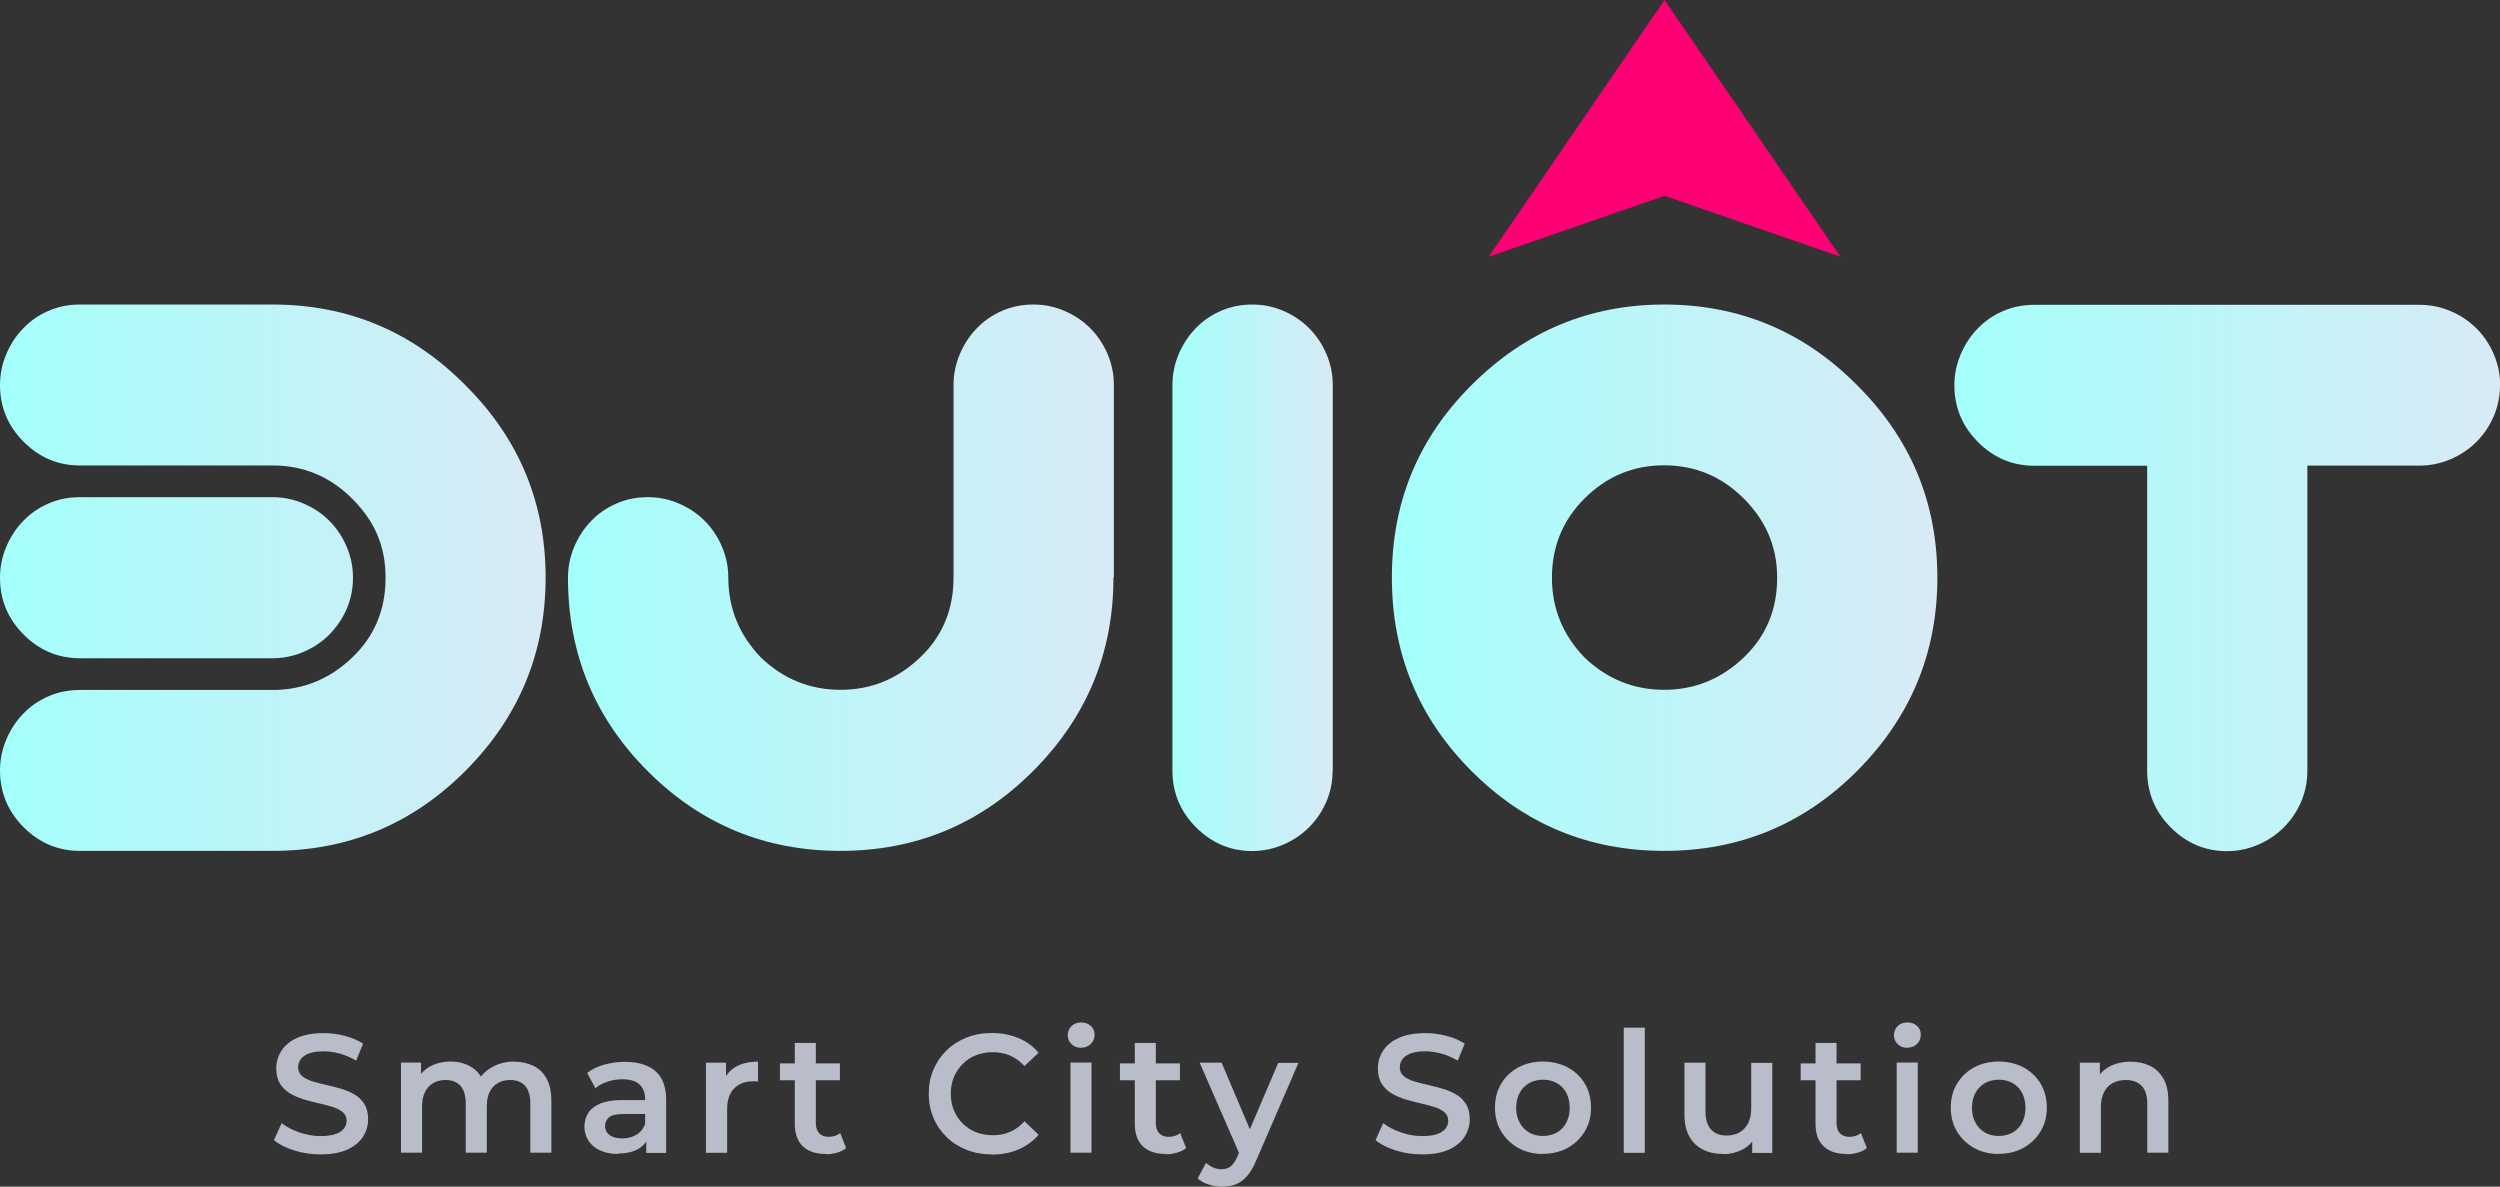 <?xml version="1.0" encoding="UTF-8"?>
<svg id="_圖層_2" data-name="圖層 2" xmlns="http://www.w3.org/2000/svg" xmlns:xlink="http://www.w3.org/1999/xlink" viewBox="0 0 173.38 82.3">
  <rect x="0" y="0" width="173.38" height="82.3" fill="#333333" stroke="none"/>
  <defs>
    <style>
      .cls-1 {
        fill: #ff0074;
      }

      .cls-2 {
        fill: #b8bdc9;
      }

      .cls-3 {
        fill: url(#_未命名漸層_15);
      }

      .cls-4 {
        fill: url(#_未命名漸層_15-2);
      }

      .cls-5 {
        fill: url(#_未命名漸層_15-3);
      }

      .cls-6 {
        fill: url(#_未命名漸層_15-5);
      }

      .cls-7 {
        fill: url(#_未命名漸層_15-4);
      }
    </style>
    <linearGradient id="_未命名漸層_15" data-name="未命名漸層 15" x1="0" y1="40.06" x2="37.84" y2="40.06" gradientUnits="userSpaceOnUse">
      <stop offset="0" stop-color="#a4fffa"/>
      <stop offset="1" stop-color="#d8eaf6"/>
    </linearGradient>
    <linearGradient id="_未命名漸層_15-2" data-name="未命名漸層 15" x1="39.38" x2="77.22" xlink:href="#_未命名漸層_15"/>
    <linearGradient id="_未命名漸層_15-3" data-name="未命名漸層 15" x1="81.31" x2="92.42" xlink:href="#_未命名漸層_15"/>
    <linearGradient id="_未命名漸層_15-4" data-name="未命名漸層 15" x1="96.52" x2="134.36" xlink:href="#_未命名漸層_15"/>
    <linearGradient id="_未命名漸層_15-5" data-name="未命名漸層 15" x1="135.54" x2="173.38" xlink:href="#_未命名漸層_15"/>
  </defs>
  <g id="OBJECTS">
    <g>
      <path class="cls-2" d="M22.23,80.06c-.64,0-1.25-.09-1.84-.28-.58-.18-1.05-.42-1.39-.71l.53-1.18c.33,.26,.73,.47,1.22,.64,.48,.17,.98,.26,1.48,.26,.43,0,.78-.05,1.04-.14,.27-.09,.46-.22,.58-.38,.12-.16,.19-.34,.19-.54,0-.25-.09-.45-.27-.6s-.41-.27-.7-.36c-.29-.09-.6-.17-.95-.25-.35-.08-.69-.17-1.04-.27-.35-.11-.66-.24-.95-.41-.29-.17-.52-.39-.7-.67s-.27-.64-.27-1.08,.12-.85,.36-1.22c.24-.37,.6-.67,1.09-.89,.49-.22,1.1-.33,1.85-.33,.49,0,.98,.06,1.46,.19s.9,.3,1.26,.54l-.48,1.18c-.37-.22-.74-.38-1.13-.49-.39-.1-.76-.16-1.12-.16-.42,0-.76,.05-1.02,.15-.26,.1-.45,.23-.57,.4-.12,.16-.18,.35-.18,.56,0,.25,.09,.45,.26,.6s.41,.27,.69,.36c.28,.09,.6,.17,.95,.25,.35,.08,.7,.17,1.05,.27,.35,.1,.66,.23,.95,.4,.29,.16,.51,.39,.69,.67s.26,.64,.26,1.06-.12,.84-.36,1.21c-.24,.37-.6,.67-1.09,.89-.49,.22-1.11,.33-1.86,.33Z"/>
      <path class="cls-2" d="M35.67,73.63c.5,0,.94,.1,1.33,.29,.39,.19,.69,.49,.91,.89,.22,.4,.33,.92,.33,1.55v3.58h-1.46v-3.39c0-.55-.12-.97-.36-1.24-.24-.27-.59-.41-1.04-.41-.32,0-.6,.07-.85,.21-.25,.14-.44,.35-.57,.62-.14,.27-.2,.62-.2,1.04v3.17h-1.46v-3.39c0-.55-.12-.97-.36-1.24-.24-.27-.59-.41-1.04-.41-.32,0-.6,.07-.85,.21-.25,.14-.44,.35-.57,.62-.14,.27-.21,.62-.21,1.04v3.17h-1.46v-6.25h1.39v1.66l-.25-.49c.21-.41,.52-.71,.92-.92,.4-.21,.86-.32,1.37-.32,.58,0,1.09,.14,1.53,.43,.43,.29,.72,.73,.86,1.31l-.57-.2c.2-.47,.54-.84,1.01-1.12,.47-.28,1.01-.42,1.63-.42Z"/>
      <path class="cls-2" d="M42.86,80.03c-.47,0-.88-.08-1.23-.24-.35-.16-.62-.38-.81-.67-.19-.29-.29-.61-.29-.96s.08-.67,.25-.95c.17-.28,.44-.5,.83-.67,.38-.16,.89-.25,1.52-.25h1.81v.97h-1.71c-.5,0-.83,.08-1.01,.24-.17,.16-.26,.36-.26,.59,0,.26,.11,.48,.32,.63,.21,.16,.5,.23,.88,.23s.68-.08,.96-.25c.29-.16,.49-.41,.61-.73l.25,.88c-.14,.37-.39,.65-.75,.85-.36,.2-.82,.3-1.37,.3Zm1.96-.08v-1.26l-.08-.27v-2.21c0-.43-.13-.76-.39-1-.26-.24-.65-.36-1.17-.36-.35,0-.7,.05-1.03,.16-.34,.11-.63,.26-.86,.46l-.57-1.06c.33-.26,.73-.45,1.2-.58s.95-.19,1.44-.19c.9,0,1.6,.22,2.1,.65s.74,1.1,.74,2.01v3.66h-1.38Z"/>
      <path class="cls-2" d="M48.96,79.95v-6.25h1.39v1.72l-.16-.5c.19-.42,.48-.74,.88-.96,.4-.22,.9-.33,1.5-.33v1.39c-.06-.02-.12-.03-.17-.03s-.11,0-.16,0c-.55,0-.99,.16-1.32,.49-.33,.32-.49,.81-.49,1.44v3.03h-1.46Z"/>
      <path class="cls-2" d="M54.09,74.92v-1.17h4.16v1.17h-4.16Zm3.18,5.11c-.69,0-1.22-.18-1.59-.53-.37-.35-.56-.88-.56-1.57v-5.6h1.46v5.57c0,.3,.08,.53,.23,.69s.36,.25,.64,.25c.33,0,.6-.08,.82-.26l.41,1.04c-.17,.14-.38,.25-.63,.32-.25,.07-.51,.11-.77,.11Z"/>
      <path class="cls-2" d="M68.79,80.06c-.62,0-1.2-.1-1.74-.31-.53-.21-1-.5-1.39-.88-.39-.38-.7-.82-.92-1.34-.22-.51-.33-1.08-.33-1.68s.11-1.17,.33-1.68c.22-.51,.53-.96,.92-1.34s.86-.67,1.39-.88c.53-.21,1.11-.31,1.74-.31,.67,0,1.28,.12,1.84,.35,.55,.23,1.02,.57,1.4,1.02l-.98,.92c-.3-.32-.63-.56-.99-.72-.37-.16-.76-.24-1.19-.24s-.82,.07-1.18,.21-.66,.34-.92,.6c-.26,.26-.46,.56-.61,.91s-.22,.74-.22,1.16,.07,.81,.22,1.16,.35,.66,.61,.91c.26,.26,.57,.46,.92,.6s.75,.21,1.18,.21,.83-.08,1.19-.24c.37-.16,.7-.4,.99-.73l.98,.94c-.38,.44-.85,.78-1.4,1.02-.55,.23-1.17,.35-1.85,.35Z"/>
      <path class="cls-2" d="M74.98,72.67c-.27,0-.5-.09-.67-.26-.18-.17-.26-.38-.26-.62s.09-.46,.26-.63c.17-.17,.4-.25,.67-.25s.5,.08,.67,.24c.18,.16,.26,.36,.26,.6,0,.26-.08,.47-.26,.65-.17,.17-.4,.26-.68,.26Zm-.74,7.27v-6.25h1.46v6.25h-1.46Z"/>
      <path class="cls-2" d="M77.67,74.92v-1.17h4.16v1.17h-4.16Zm3.18,5.11c-.69,0-1.22-.18-1.59-.53-.37-.35-.56-.88-.56-1.57v-5.6h1.46v5.57c0,.3,.08,.53,.23,.69s.36,.25,.64,.25c.33,0,.6-.08,.82-.26l.41,1.04c-.17,.14-.38,.25-.63,.32-.25,.07-.51,.11-.77,.11Z"/>
      <path class="cls-2" d="M84.73,82.3c-.3,0-.61-.05-.91-.15-.3-.1-.56-.24-.76-.42l.58-1.08c.15,.13,.32,.24,.5,.32,.19,.08,.38,.12,.57,.12,.26,0,.48-.07,.64-.2,.16-.13,.32-.35,.46-.67l.36-.82,.12-.17,2.36-5.52h1.4l-2.92,6.75c-.2,.47-.41,.84-.65,1.11-.24,.27-.5,.46-.79,.57-.29,.11-.61,.16-.96,.16Zm1.29-2.13l-2.82-6.47h1.52l2.29,5.39-.99,1.08Z"/>
      <path class="cls-2" d="M98.63,80.06c-.64,0-1.25-.09-1.84-.28-.58-.18-1.05-.42-1.39-.71l.53-1.18c.33,.26,.73,.47,1.22,.64,.48,.17,.98,.26,1.48,.26,.43,0,.78-.05,1.04-.14,.27-.09,.46-.22,.58-.38,.12-.16,.19-.34,.19-.54,0-.25-.09-.45-.27-.6s-.41-.27-.7-.36c-.29-.09-.6-.17-.95-.25-.35-.08-.69-.17-1.04-.27-.35-.11-.66-.24-.95-.41-.29-.17-.52-.39-.7-.67s-.27-.64-.27-1.08,.12-.85,.36-1.22c.24-.37,.6-.67,1.09-.89,.49-.22,1.1-.33,1.85-.33,.49,0,.98,.06,1.46,.19s.9,.3,1.26,.54l-.48,1.18c-.37-.22-.74-.38-1.13-.49-.39-.1-.76-.16-1.12-.16-.42,0-.76,.05-1.02,.15-.26,.1-.45,.23-.57,.4-.12,.16-.18,.35-.18,.56,0,.25,.09,.45,.26,.6s.41,.27,.69,.36c.28,.09,.6,.17,.95,.25,.35,.08,.7,.17,1.05,.27,.35,.1,.66,.23,.95,.4,.29,.16,.51,.39,.69,.67s.26,.64,.26,1.06-.12,.84-.36,1.21c-.24,.37-.6,.67-1.09,.89-.49,.22-1.11,.33-1.86,.33Z"/>
      <path class="cls-2" d="M107,80.03c-.64,0-1.21-.14-1.71-.42-.5-.28-.89-.66-1.18-1.14s-.43-1.03-.43-1.65,.14-1.18,.43-1.66,.68-.86,1.18-1.13c.5-.27,1.07-.41,1.71-.41s1.22,.14,1.73,.41c.5,.27,.9,.65,1.18,1.12s.43,1.03,.43,1.66-.14,1.17-.43,1.65-.68,.86-1.18,1.14c-.5,.28-1.08,.42-1.73,.42Zm0-1.25c.36,0,.68-.08,.96-.23,.28-.16,.5-.38,.66-.68,.16-.3,.24-.64,.24-1.04s-.08-.75-.24-1.05c-.16-.29-.38-.52-.66-.67-.28-.16-.6-.23-.95-.23s-.68,.08-.95,.23c-.28,.16-.5,.38-.66,.67-.16,.29-.25,.64-.25,1.05s.08,.74,.25,1.04c.16,.3,.38,.52,.66,.68s.59,.23,.94,.23Z"/>
      <path class="cls-2" d="M112.61,79.95v-8.68h1.46v8.68h-1.46Z"/>
      <path class="cls-2" d="M119.51,80.03c-.53,0-1-.1-1.4-.3-.41-.2-.72-.5-.95-.91-.23-.41-.34-.93-.34-1.55v-3.57h1.46v3.37c0,.56,.13,.98,.38,1.26,.25,.28,.61,.42,1.08,.42,.34,0,.64-.07,.89-.21s.45-.35,.6-.63c.14-.28,.22-.63,.22-1.04v-3.16h1.46v6.25h-1.39v-1.68l.25,.51c-.21,.41-.52,.72-.92,.93-.41,.21-.85,.32-1.33,.32Z"/>
      <path class="cls-2" d="M124.88,74.92v-1.17h4.16v1.17h-4.16Zm3.18,5.11c-.69,0-1.22-.18-1.59-.53-.37-.35-.56-.88-.56-1.57v-5.6h1.46v5.57c0,.3,.08,.53,.23,.69s.36,.25,.64,.25c.33,0,.6-.08,.82-.26l.41,1.04c-.17,.14-.38,.25-.63,.32-.25,.07-.51,.11-.77,.11Z"/>
      <path class="cls-2" d="M132.28,72.67c-.27,0-.5-.09-.67-.26-.18-.17-.26-.38-.26-.62s.09-.46,.26-.63c.17-.17,.4-.25,.67-.25s.5,.08,.67,.24c.18,.16,.26,.36,.26,.6,0,.26-.08,.47-.26,.65-.17,.17-.4,.26-.68,.26Zm-.74,7.27v-6.25h1.46v6.25h-1.46Z"/>
      <path class="cls-2" d="M138.61,80.03c-.64,0-1.21-.14-1.71-.42-.5-.28-.89-.66-1.18-1.14s-.43-1.03-.43-1.65,.14-1.18,.43-1.66,.68-.86,1.18-1.13c.5-.27,1.07-.41,1.71-.41s1.22,.14,1.73,.41c.5,.27,.9,.65,1.18,1.12s.43,1.03,.43,1.66-.14,1.17-.43,1.65-.68,.86-1.18,1.14c-.5,.28-1.08,.42-1.73,.42Zm0-1.25c.36,0,.68-.08,.96-.23,.28-.16,.5-.38,.66-.68,.16-.3,.24-.64,.24-1.04s-.08-.75-.24-1.05c-.16-.29-.38-.52-.66-.67-.28-.16-.6-.23-.95-.23s-.68,.08-.95,.23c-.28,.16-.5,.38-.66,.67-.16,.29-.25,.64-.25,1.05s.08,.74,.25,1.04c.16,.3,.38,.52,.66,.68s.59,.23,.94,.23Z"/>
      <path class="cls-2" d="M147.77,73.63c.5,0,.95,.1,1.34,.29,.39,.19,.7,.49,.93,.89,.23,.4,.34,.92,.34,1.55v3.58h-1.46v-3.39c0-.55-.13-.97-.39-1.24-.26-.27-.63-.41-1.09-.41-.34,0-.65,.07-.91,.21-.26,.14-.47,.35-.61,.63-.14,.28-.22,.62-.22,1.05v3.16h-1.46v-6.25h1.39v1.68l-.25-.51c.22-.4,.54-.7,.95-.92,.42-.21,.9-.32,1.44-.32Z"/>
    </g>
    <g>
      <g>
        <path class="cls-3" d="M37.84,40.06c0,5.22-1.86,9.7-5.58,13.42-3.69,3.69-8.14,5.53-13.36,5.53H5.53c-1.5,0-2.8-.55-3.89-1.64s-1.64-2.41-1.64-3.94c0-.75,.15-1.47,.44-2.15,.29-.68,.68-1.28,1.18-1.79,.49-.51,1.07-.91,1.74-1.2,.66-.29,1.39-.44,2.18-.44h13.36c2.12,0,3.96-.75,5.53-2.25,1.54-1.47,2.31-3.31,2.31-5.53s-.77-3.94-2.31-5.48-3.38-2.31-5.53-2.31H5.53c-1.5,0-2.8-.55-3.89-1.64-1.09-1.09-1.64-2.41-1.64-3.94,0-.75,.15-1.47,.44-2.15,.29-.68,.68-1.28,1.18-1.79,.49-.51,1.07-.91,1.74-1.2,.66-.29,1.39-.44,2.18-.44h13.36c5.22,0,9.68,1.86,13.36,5.58,3.72,3.69,5.58,8.14,5.58,13.36ZM0,40.06c0-.75,.15-1.47,.44-2.15,.29-.68,.68-1.28,1.18-1.79,.49-.51,1.07-.91,1.74-1.2,.66-.29,1.39-.44,2.18-.44h13.36c.75,0,1.47,.15,2.15,.44,.68,.29,1.28,.69,1.79,1.2s.91,1.11,1.2,1.79c.29,.68,.44,1.4,.44,2.15,0,.79-.15,1.51-.44,2.18-.29,.66-.69,1.25-1.2,1.77-.51,.51-1.11,.91-1.79,1.2-.68,.29-1.4,.44-2.15,.44H5.53c-1.5,0-2.8-.55-3.89-1.64s-1.64-2.41-1.64-3.94Z"/>
        <path class="cls-4" d="M77.22,40.06c0,5.22-1.86,9.7-5.58,13.42-3.69,3.69-8.14,5.53-13.36,5.53s-9.68-1.84-13.36-5.53c-3.69-3.69-5.53-8.16-5.53-13.42,0-.75,.15-1.47,.44-2.15,.29-.68,.68-1.28,1.18-1.79,.49-.51,1.07-.91,1.74-1.2,.66-.29,1.39-.44,2.18-.44s1.47,.15,2.15,.44c.68,.29,1.28,.69,1.79,1.2,.51,.51,.91,1.11,1.2,1.79,.29,.68,.44,1.4,.44,2.15,0,2.12,.75,3.96,2.25,5.53,1.57,1.5,3.41,2.25,5.53,2.25s3.96-.75,5.53-2.25c1.54-1.47,2.31-3.31,2.31-5.53v-13.36c0-.75,.15-1.47,.44-2.15,.29-.68,.68-1.28,1.18-1.79,.49-.51,1.08-.91,1.74-1.2,.67-.29,1.39-.44,2.18-.44s1.47,.15,2.15,.44c.68,.29,1.28,.69,1.79,1.2s.91,1.11,1.2,1.79c.29,.68,.44,1.4,.44,2.15v13.36Z"/>
        <path class="cls-5" d="M92.42,53.43c0,.79-.15,1.51-.44,2.18-.29,.67-.69,1.26-1.2,1.77-.51,.51-1.11,.91-1.79,1.2-.68,.29-1.4,.44-2.15,.44-1.5,0-2.8-.55-3.89-1.64s-1.64-2.41-1.64-3.94V26.7c0-.75,.15-1.47,.44-2.15,.29-.68,.68-1.28,1.18-1.79,.49-.51,1.07-.91,1.74-1.2,.66-.29,1.39-.44,2.18-.44s1.47,.15,2.15,.44c.68,.29,1.28,.69,1.79,1.2,.51,.51,.91,1.11,1.2,1.79,.29,.68,.44,1.4,.44,2.15v26.73Z"/>
        <path class="cls-7" d="M134.36,40.06c0,5.22-1.86,9.7-5.58,13.42-3.69,3.69-8.14,5.53-13.36,5.53s-9.68-1.84-13.36-5.53c-3.69-3.69-5.53-8.16-5.53-13.42s1.84-9.68,5.53-13.36c3.72-3.72,8.18-5.58,13.36-5.58s9.68,1.86,13.36,5.58c3.72,3.69,5.58,8.14,5.58,13.36Zm-11.11,0c0-2.11-.77-3.94-2.31-5.48s-3.38-2.31-5.53-2.31-3.99,.77-5.53,2.31c-1.5,1.5-2.25,3.33-2.25,5.48s.75,3.96,2.25,5.53c1.57,1.5,3.41,2.25,5.53,2.25s3.96-.75,5.53-2.25c1.54-1.47,2.31-3.31,2.31-5.53Z"/>
        <path class="cls-6" d="M173.38,26.7c0,.79-.15,1.51-.44,2.18s-.69,1.26-1.2,1.77-1.11,.91-1.79,1.2c-.68,.29-1.4,.44-2.15,.44h-7.78v21.15c0,.79-.15,1.51-.44,2.18-.29,.67-.69,1.26-1.2,1.77-.51,.51-1.11,.91-1.79,1.2-.68,.29-1.4,.44-2.15,.44-1.5,0-2.8-.55-3.89-1.64s-1.64-2.41-1.64-3.94v-21.15h-7.84c-1.5,0-2.8-.55-3.89-1.64-1.09-1.09-1.64-2.41-1.64-3.94,0-.75,.15-1.47,.44-2.15,.29-.68,.68-1.28,1.18-1.79,.49-.51,1.07-.91,1.74-1.2,.66-.29,1.39-.44,2.18-.44h26.73c.75,0,1.47,.15,2.15,.44,.68,.29,1.28,.69,1.79,1.2s.91,1.11,1.2,1.79c.29,.68,.44,1.4,.44,2.15Z"/>
      </g>
      <polygon class="cls-1" points="115.44 0 127.63 17.8 115.44 13.58 103.25 17.8 115.44 0"/>
    </g>
  </g>
</svg>